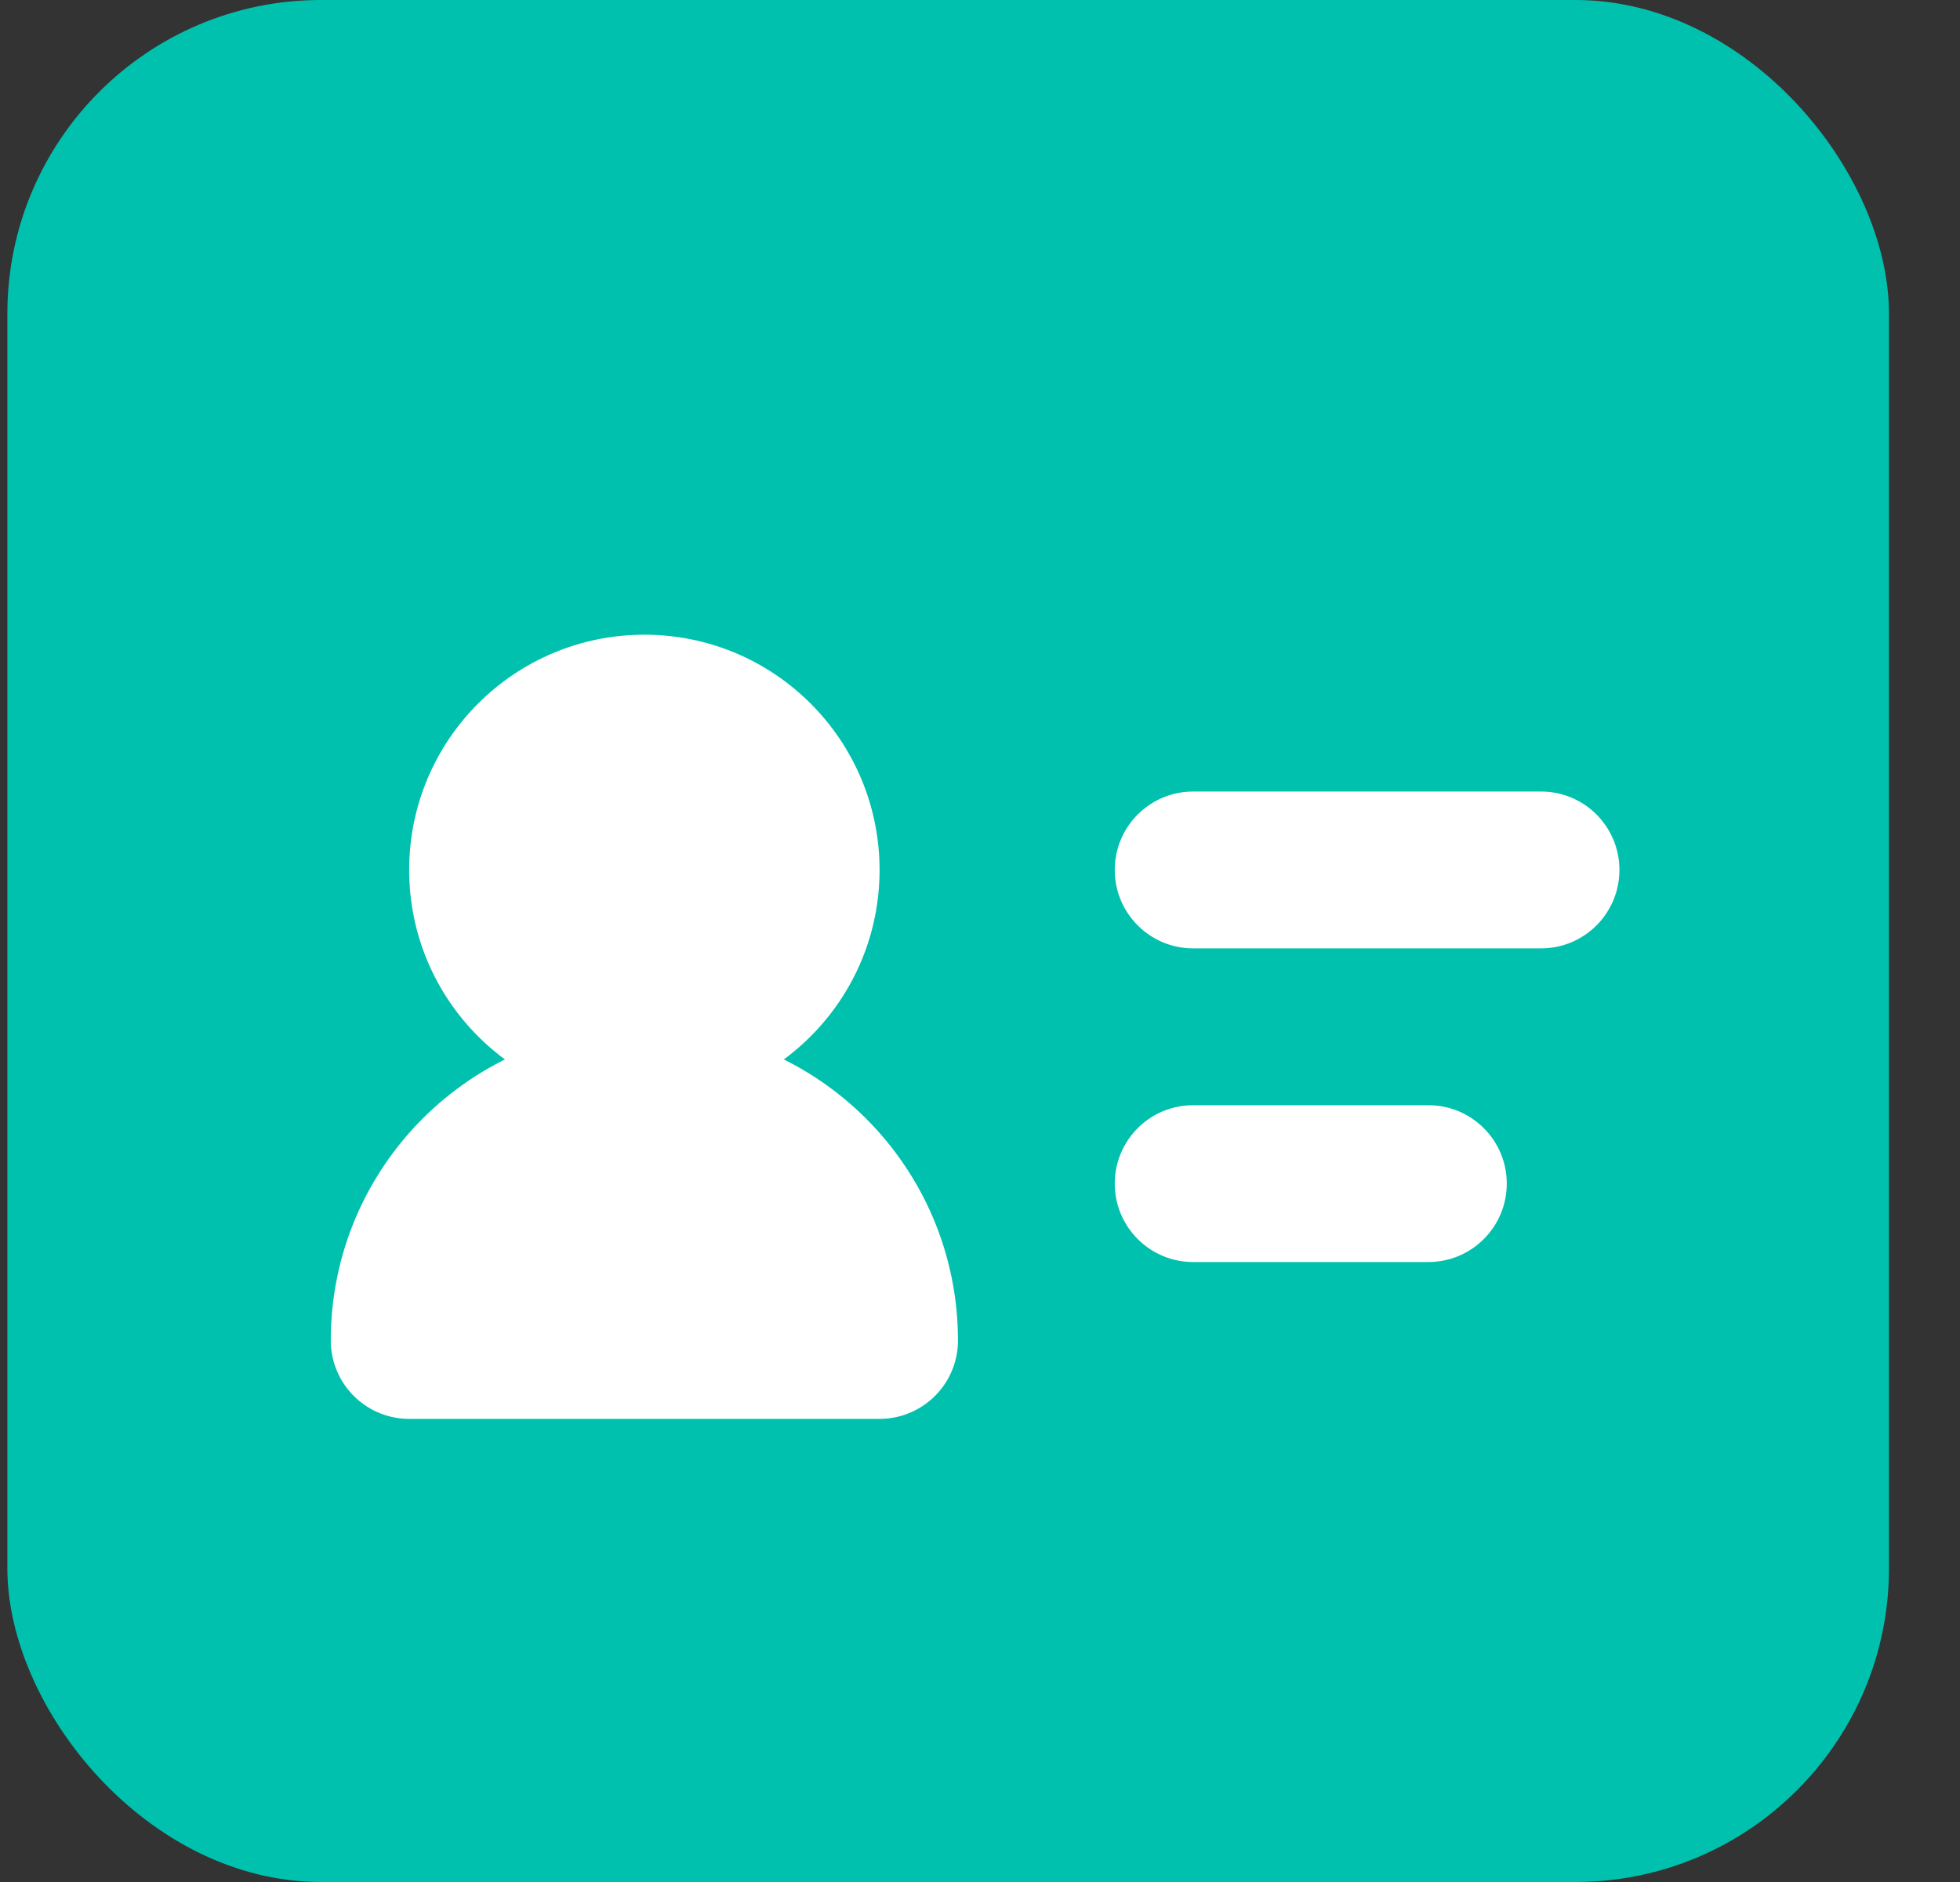 <svg xmlns="http://www.w3.org/2000/svg" width="25" height="24" fill="none" viewBox="0 0 25 24"><rect x="0" y="0" width="25" height="24" fill="#333333" stroke="none"/><rect width="24" height="24" x=".094" fill="#00C1AE" rx="4"/><circle cx="8.219" cy="11.094" r="2" fill="#fff"/><path fill="#fff" fill-rule="evenodd" d="M8.219 10.094C7.666 10.094 7.219 10.541 7.219 11.094C7.219 11.646 7.666 12.094 8.219 12.094C8.771 12.094 9.219 11.646 9.219 11.094C9.219 10.541 8.771 10.094 8.219 10.094ZM5.219 11.094C5.219 9.437 6.562 8.094 8.219 8.094C9.876 8.094 11.219 9.437 11.219 11.094C11.219 12.751 9.876 14.094 8.219 14.094C6.562 14.094 5.219 12.751 5.219 11.094ZM14.219 11.094C14.219 10.541 14.666 10.094 15.219 10.094H19.656C20.209 10.094 20.656 10.541 20.656 11.094C20.656 11.646 20.209 12.094 19.656 12.094H15.219C14.666 12.094 14.219 11.646 14.219 11.094ZM15.219 14.094C14.666 14.094 14.219 14.541 14.219 15.094C14.219 15.646 14.666 16.094 15.219 16.094H18.219C18.771 16.094 19.219 15.646 19.219 15.094C19.219 14.541 18.771 14.094 18.219 14.094H15.219Z" clip-rule="evenodd"/><path fill="#fff" stroke="#fff" stroke-linecap="round" stroke-linejoin="round" stroke-width="2" d="M8.219 14.094C6.562 14.094 5.219 15.437 5.219 17.094H11.219C11.219 15.437 9.876 14.094 8.219 14.094Z"/></svg>